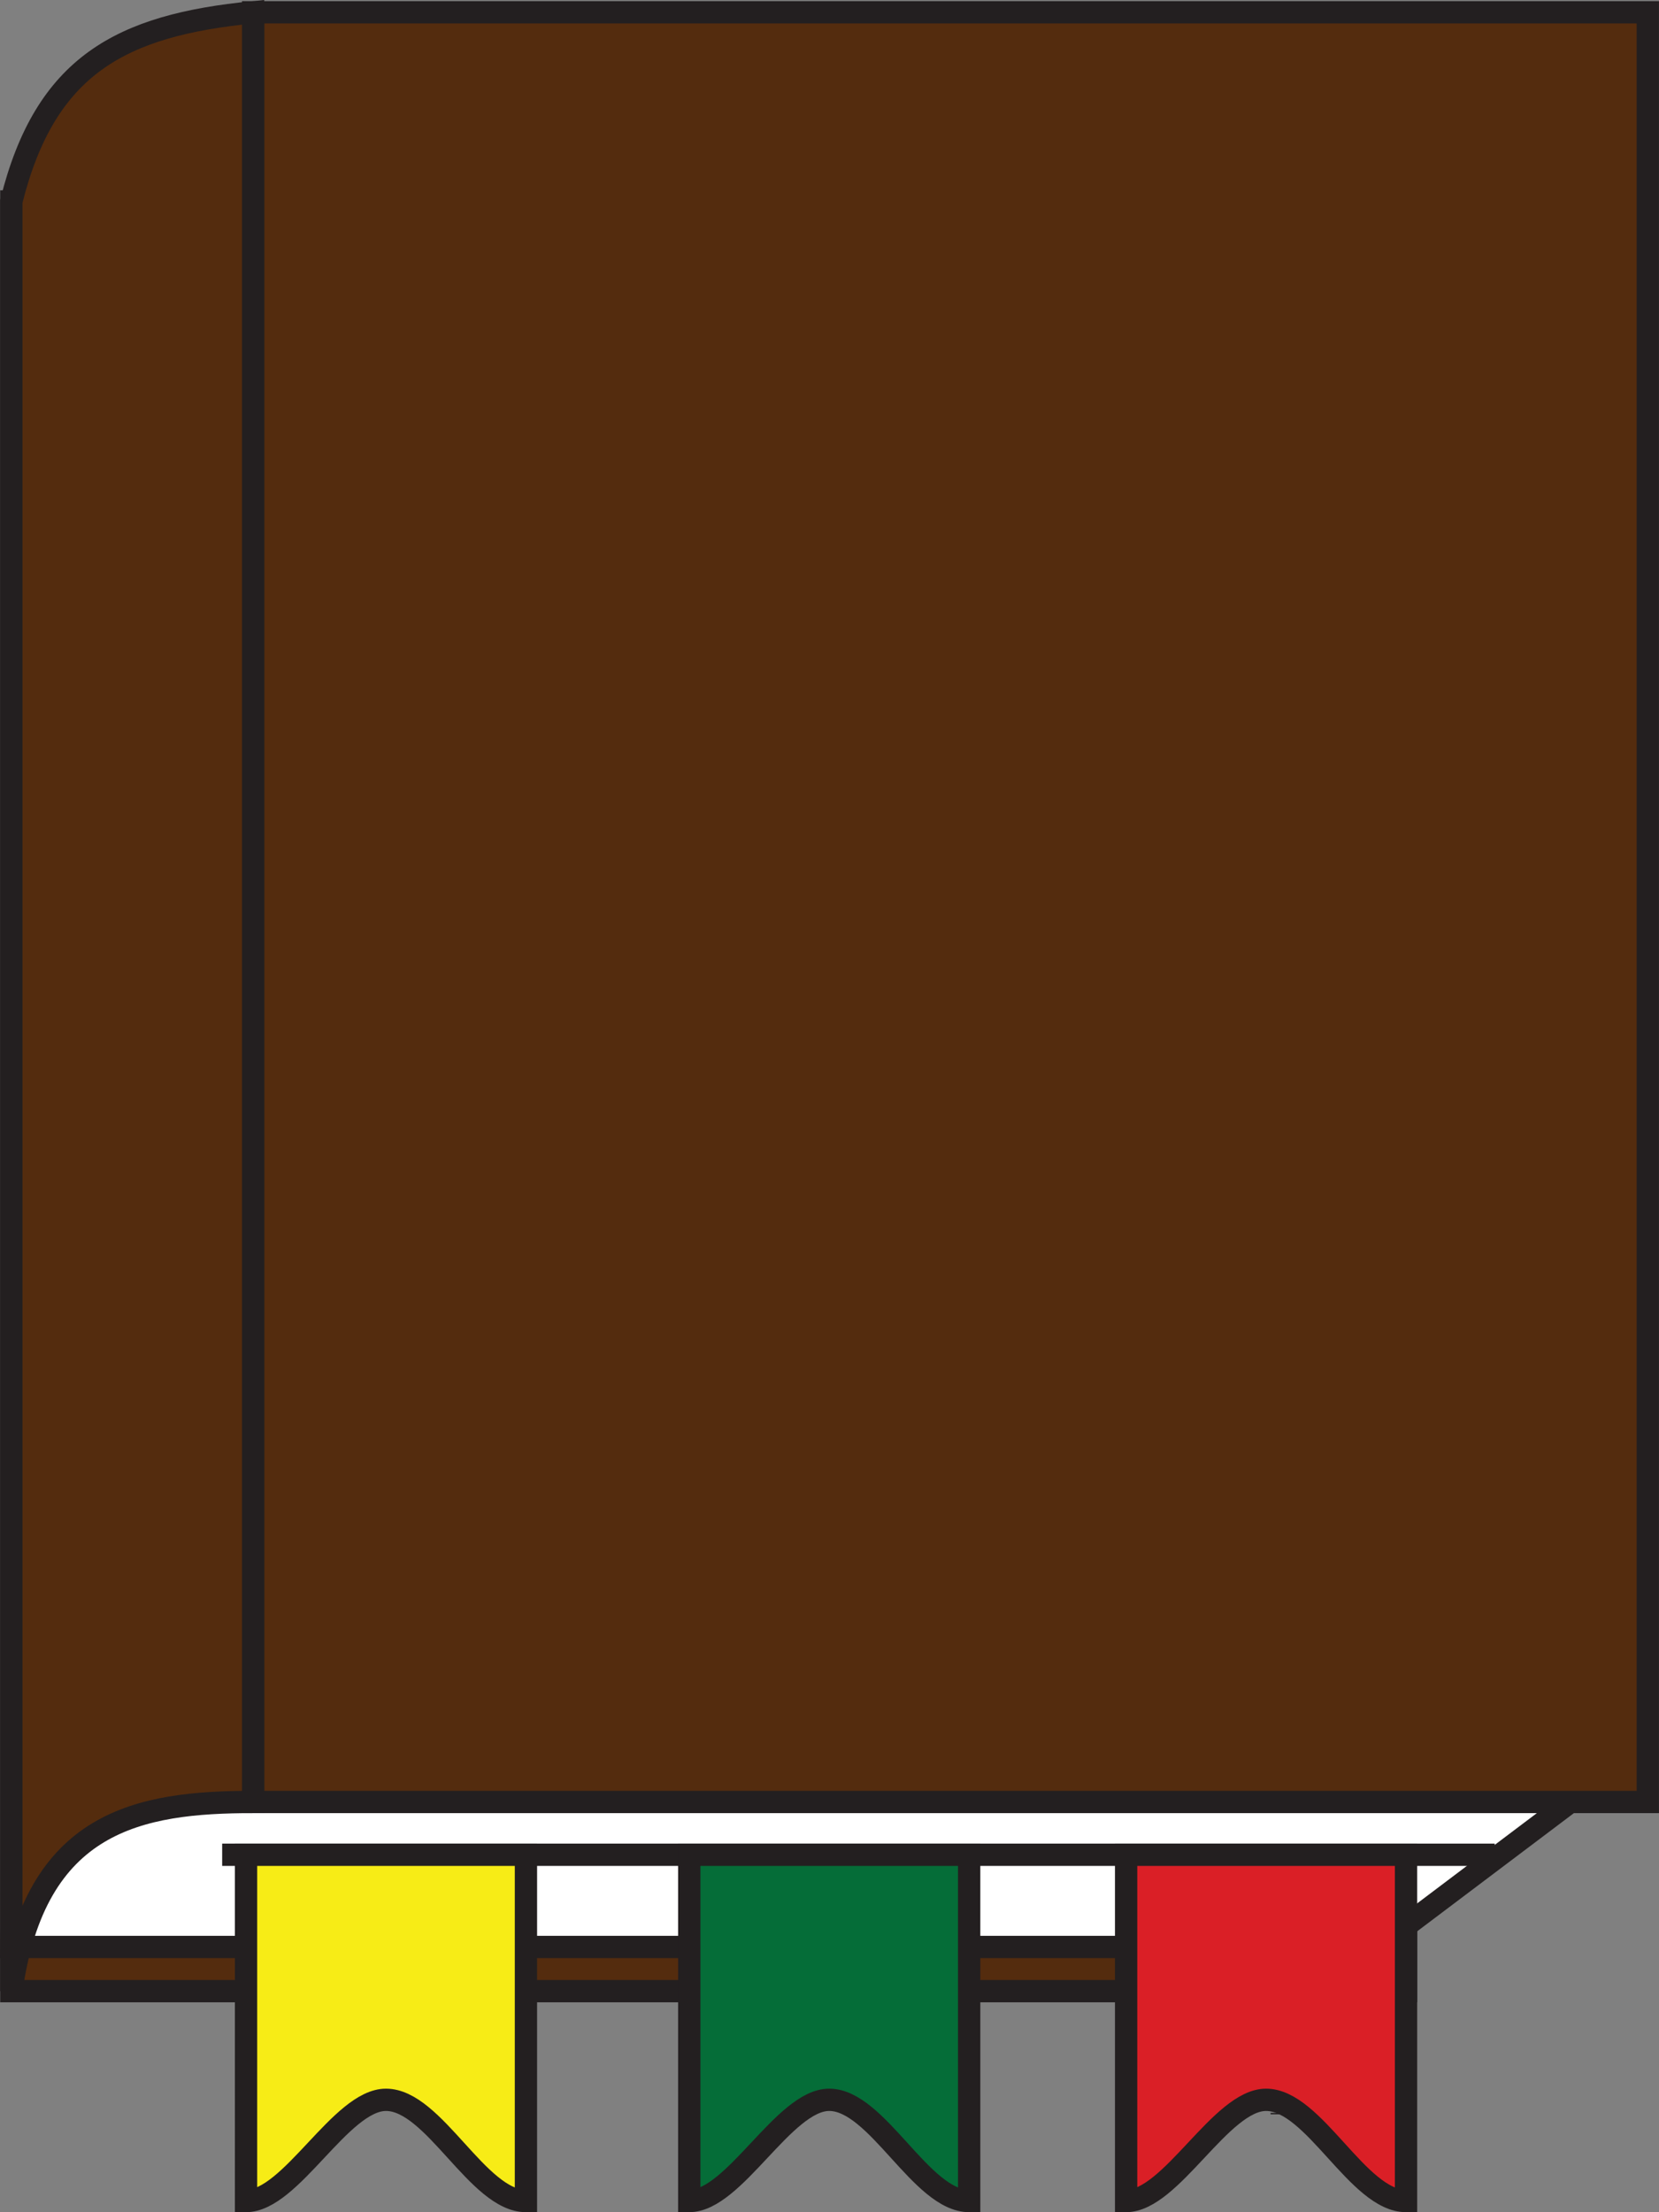 <svg id="Layer_1" data-name="Layer 1" xmlns="http://www.w3.org/2000/svg" viewBox="0 0 595.07 793.41">
    <rect x="0" y="0" width="595.07" height="793.41" fill="#808080" stroke="none"/>
    <defs>
        <style>.cls-1{fill:#542c0e;}.cls-1,.cls-2,.cls-3,.cls-4,.cls-5,.cls-6{stroke:#231f20;stroke-miterlimit:10;stroke-width:8px;}.cls-2{fill:#fff;}.cls-3{fill:none;}.cls-4{fill:#da1f26;}.cls-5{fill:#056d38;}.cls-6{fill:#f7ec16;}</style>
    </defs>
    <rect id="back-cover" class="cls-1" x="4.07" y="72.26" width="500.26" height="641.88" />
    <polygon id="back-cover-2" data-name="back-cover" class="cls-2" points="576.03 636.62 494.23 698.3 4.07 698.3 15.4 56.42 576.03 64 576.03 636.62" />
    <rect id="top-cover" class="cls-1" x="90.8" y="4.41" width="500.26" height="641.88" />
    <path class="cls-1" d="M-36.77,552.59" transform="translate(-0.21 0.41)" />
    <path class="cls-3" d="M91,645.88" transform="translate(-0.21 0.41)" />
    <path class="cls-3" d="M4.28,713.73" transform="translate(-0.21 0.41)" />
    <path class="cls-1" d="M91,645.88c-40.74,0-78.25,6.63-86.73,67.85V71.86C16.44,23,43.61,8.62,91,4Z" transform="translate(-0.21 0.41)" />
    <line class="cls-3" x1="79.69" y1="665.22" x2="536.14" y2="665.22" />
    <line class="cls-3" x1="459.75" y1="757.81" x2="459.75" y2="758.31" />
    <path id="red-riddon" class="cls-4" d="M504.54,789c-17.26,0-32.94-36.3-50.2-36.3-16.2,0-34,36.3-50.2,36.3V664.82h100.4Z" transform="translate(-0.21 0.41)" />
    <path id="green-ribbon" class="cls-5" d="M347.84,789c-17.26,0-32.94-36.3-50.2-36.3-16.21,0-34,36.3-50.2,36.3V664.82h100.4Z" transform="translate(-0.21 0.41)" />
    <path id="yellow-ribbon" class="cls-6" d="M188.86,789c-17.26,0-32.94-36.3-50.2-36.3-16.2,0-34,36.3-50.2,36.3V664.82h100.4Z" transform="translate(-0.21 0.41)" />
</svg>